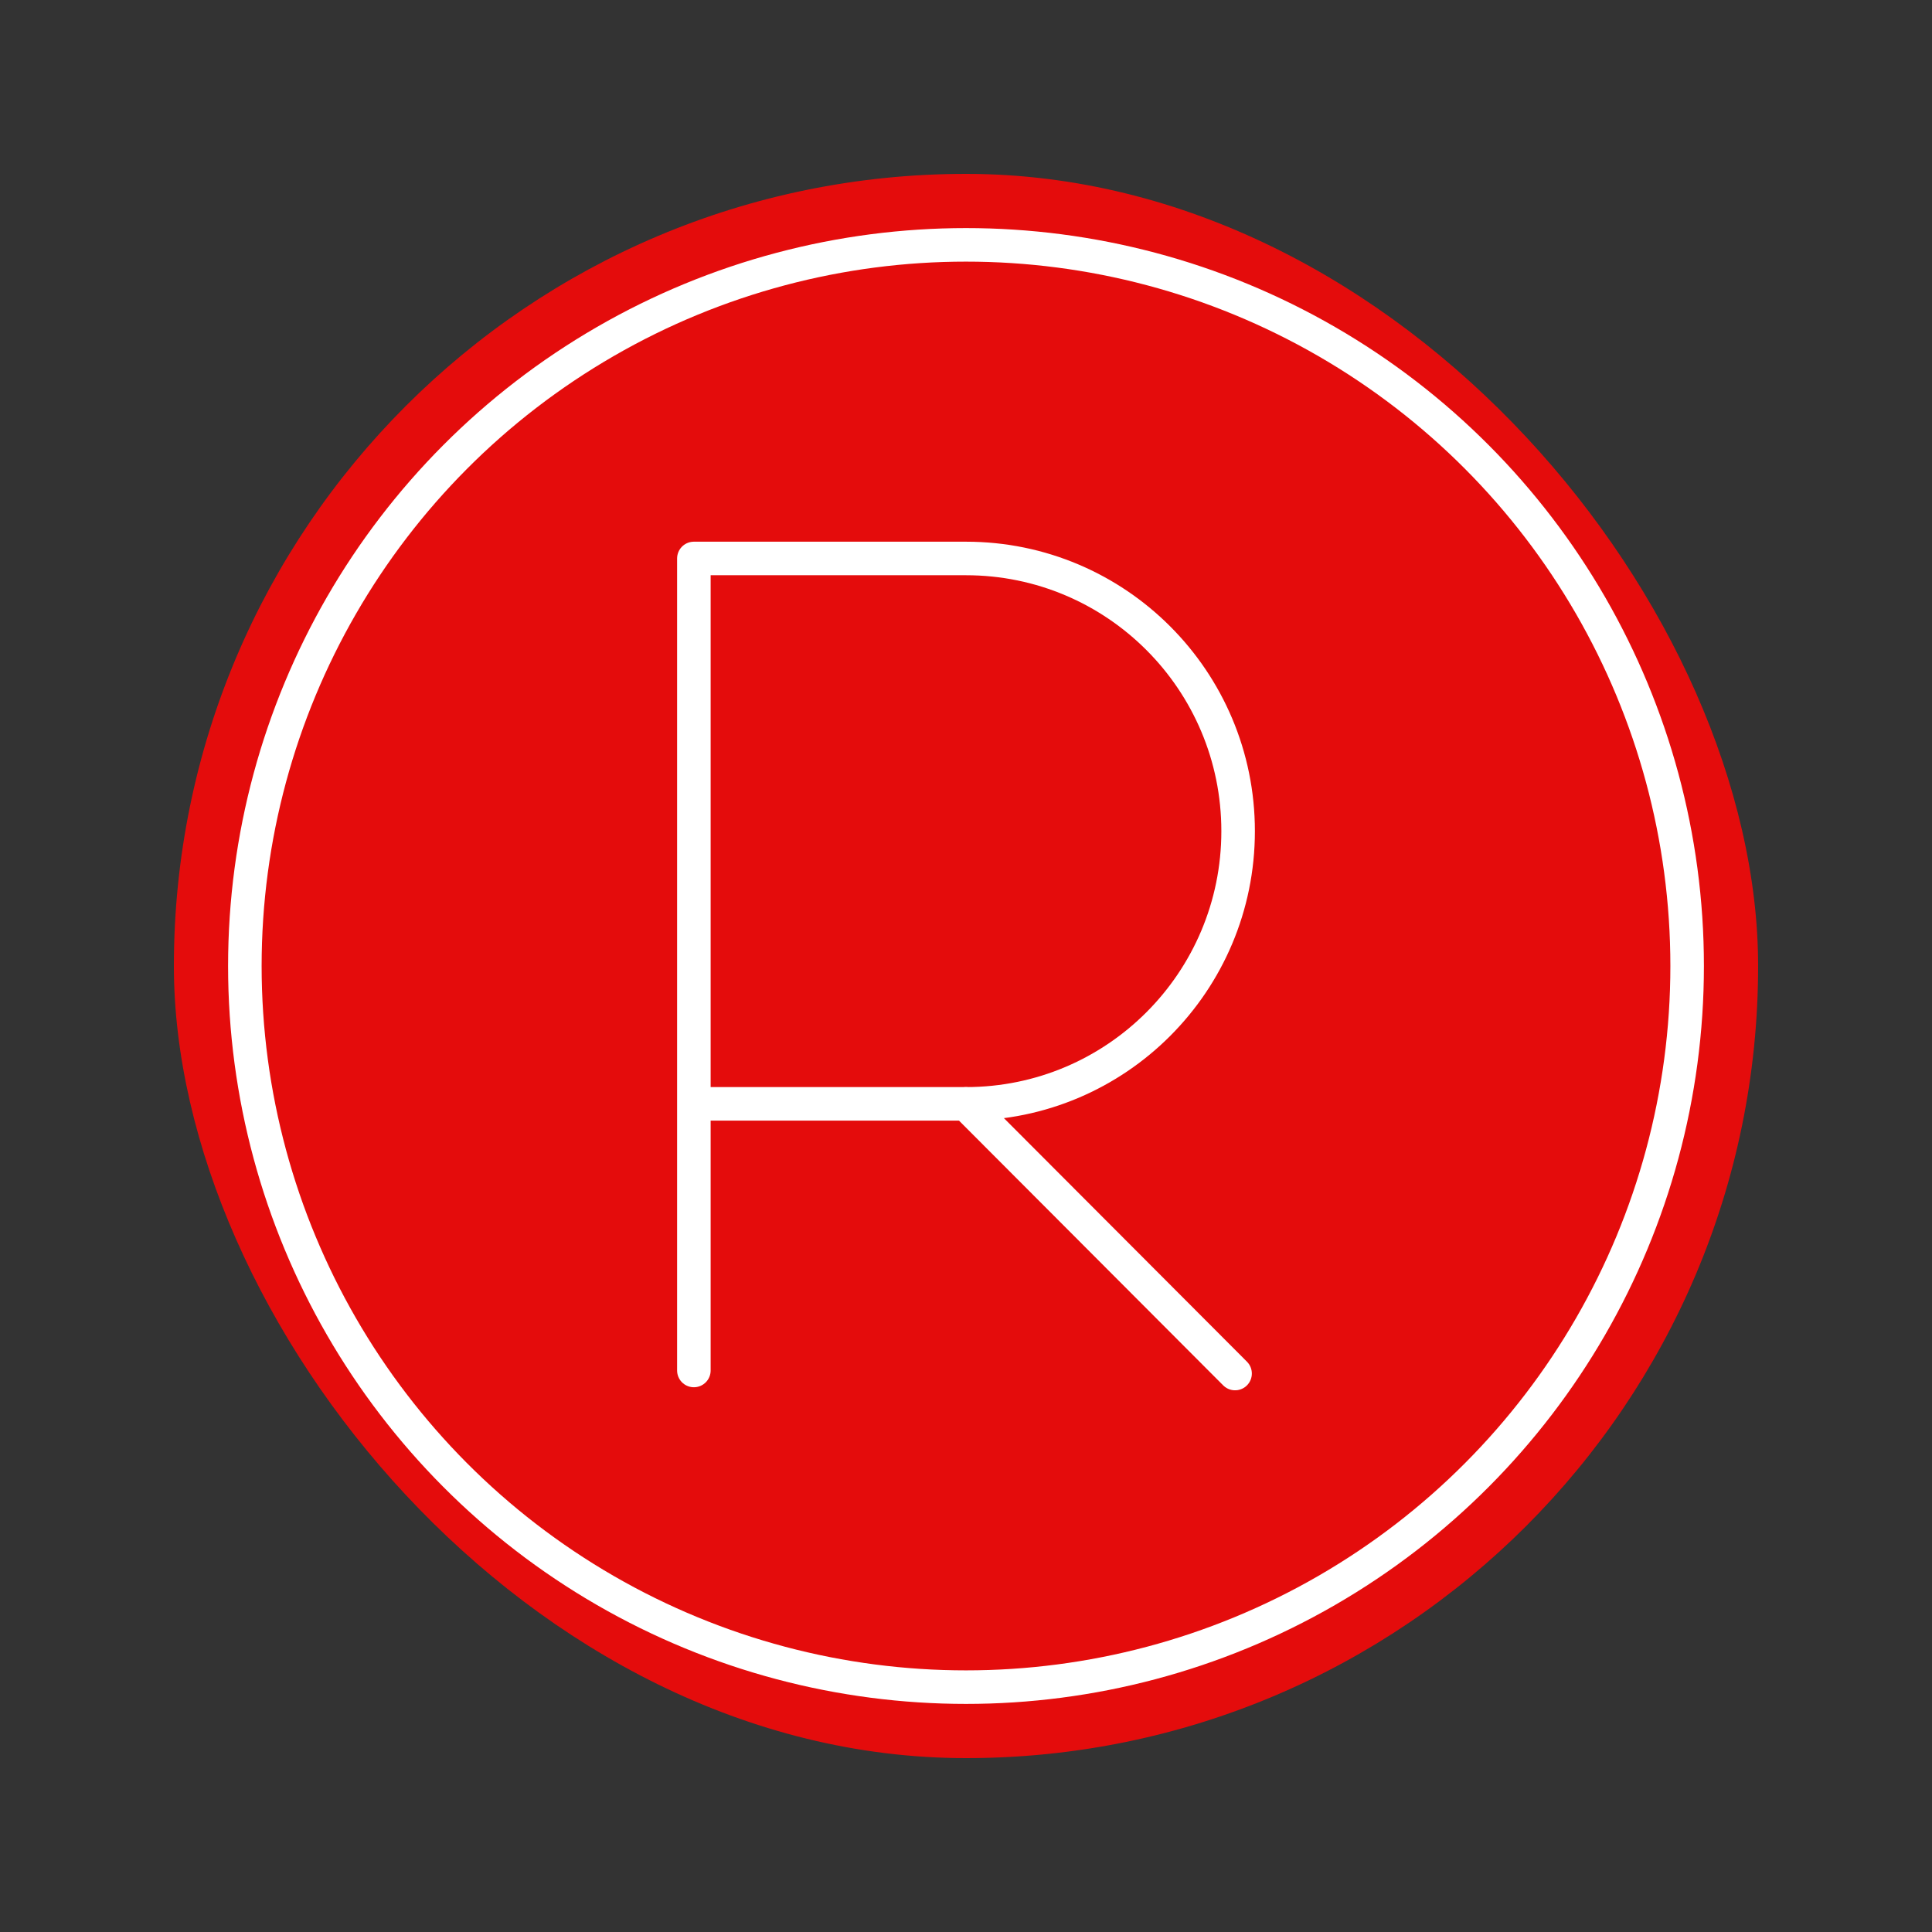 <svg viewBox="-4.8 -4.8 57.60 57.60" xmlns="http://www.w3.org/2000/svg" fill="#000000" transform="matrix(1, 0, 0, 1, 0, 0)rotate(0)"><rect x="-4.8" y="-4.8" width="57.60" height="57.60" fill="#333333" stroke="none"/><g id="SVGRepo_bgCarrier" stroke-width="0" transform="translate(4.32,4.32), scale(0.82)"><rect x="-4.8" y="-4.8" width="57.60" height="57.60" rx="28.8" fill="#e40c0c" strokewidth="0"></rect></g><g id="SVGRepo_tracerCarrier" stroke-linecap="round" stroke-linejoin="round"></g><g id="SVGRepo_iconCarrier"> <defs> <style>.c{fill:none;stroke:#ffffff;stroke-linecap:round;stroke-linejoin:round;}</style> </defs> <g id="a"> <g> <path class="c" d="m15.887,36.059V11.85h8.113c4.481,0,8.113,3.64,8.113,8.13s-3.632,8.13-8.113,8.13h-8.113"></path> <line class="c" x1="24" y1="28.111" x2="32.022" y2="36.15"></line> </g> </g> <g id="b"> <circle class="c" cx="24" cy="24" r="21.5"></circle> </g> </g></svg>